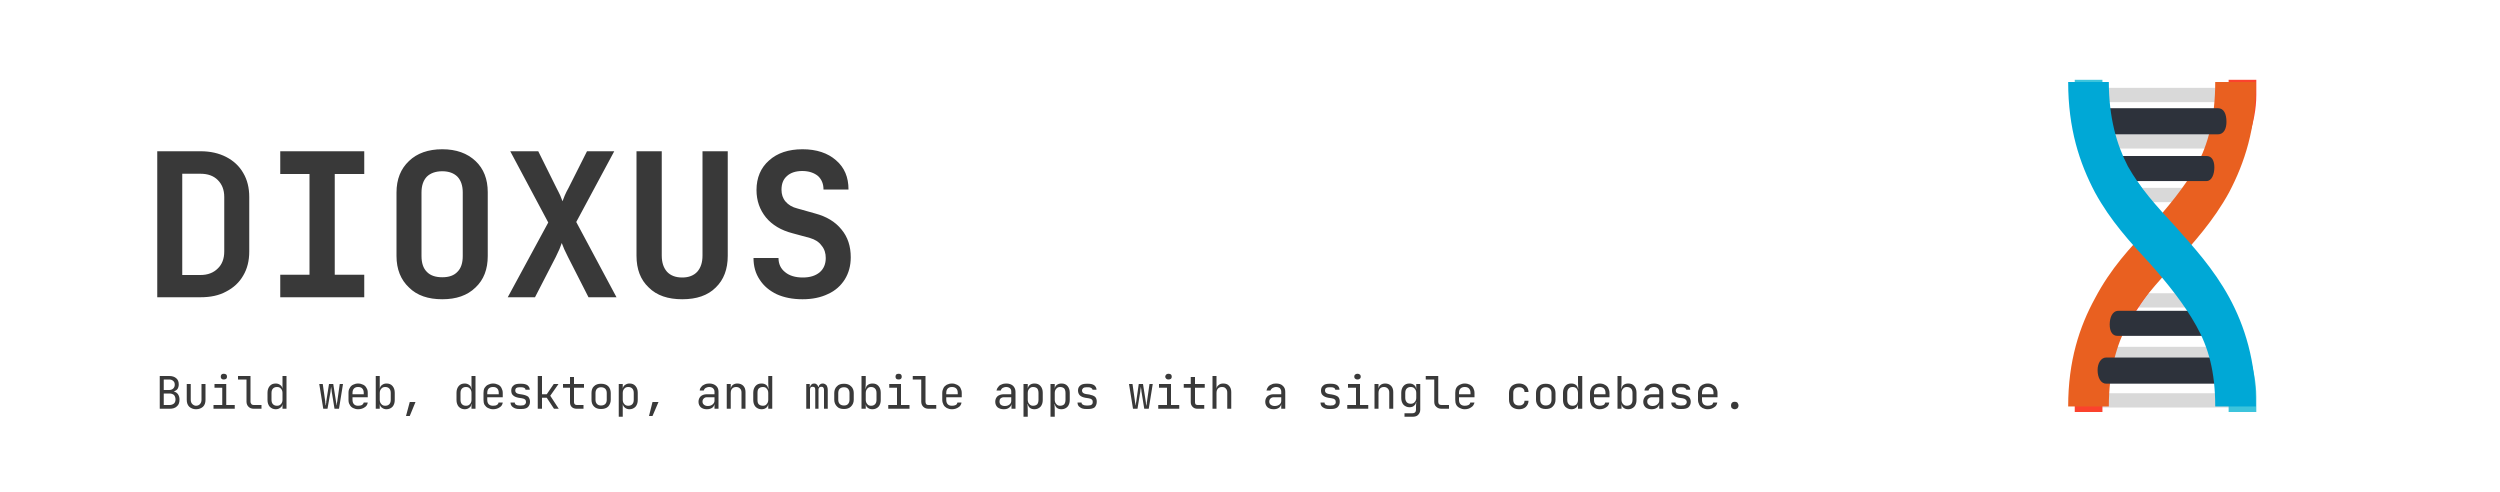<svg xmlns="http://www.w3.org/2000/svg" xmlns:xlink="http://www.w3.org/1999/xlink" viewBox="0 0 1000 197" height="197" width="1000"><style>
@keyframes a0_t { 0% { transform: translate(225px,339.9px) scale(0,1) translate(-89.5px,-24px); } 35% { transform: translate(225px,339.9px) scale(0,1) translate(-89.5px,-24px); animation-timing-function: cubic-bezier(.6,0,.4,1); } 45% { transform: translate(225px,339.9px) scale(1,1) translate(-89.5px,-24px); } 50% { transform: translate(225px,339.9px) scale(1,1) translate(-89.5px,-24px); animation-timing-function: cubic-bezier(.6,0,.4,1); } 60% { transform: translate(225px,339.9px) scale(0,1) translate(-89.5px,-24px); } 100% { transform: translate(225px,339.9px) scale(0,1) translate(-89.5px,-24px); } }
@keyframes a1_t { 0% { transform: translate(225px,348.9px) scale(0,1) translate(-41.5px,-11px); } 20% { transform: translate(225px,348.9px) scale(0,1) translate(-41.5px,-11px); animation-timing-function: cubic-bezier(.6,0,.4,1); } 30% { transform: translate(225px,348.9px) scale(1,1) translate(-41.5px,-11px); } 35% { transform: translate(225px,348.9px) scale(1,1) translate(-41.5px,-11px); } 45% { transform: translate(225px,348.9px) scale(0,1) translate(-41.5px,-11px); } 100% { transform: translate(225px,348.9px) scale(0,1) translate(-41.5px,-11px); } }
@keyframes a3_t { 0% { transform: translate(225px,198.9px) rotate(-90deg); } 10% { transform: translate(225px,198.9px) rotate(-90deg); } 20% { transform: translate(225px,198.9px) rotate(-90deg); animation-timing-function: cubic-bezier(.6,0,.4,1); } 30% { transform: translate(225px,198.9px) rotate(0deg); } 35% { transform: translate(225px,198.9px) rotate(0deg); } 45% { transform: translate(225px,198.9px) rotate(0deg); } 50% { transform: translate(225px,198.9px) rotate(0deg); animation-timing-function: cubic-bezier(.6,0,.4,1); } 60% { transform: translate(225px,198.9px) rotate(-90deg); } 65% { transform: translate(225px,198.9px) rotate(-90deg); } 75% { transform: translate(225px,198.9px) rotate(-90deg); } 100% { transform: translate(225px,198.9px) rotate(-90deg); } }
@keyframes a2_t { 0% { transform: translate(-200px,-167px); animation-timing-function: cubic-bezier(.6,0,.4,1); } 10% { transform: translate(-150px,-80px); } 20% { transform: translate(-150px,-80px); animation-timing-function: cubic-bezier(.6,0,.4,1); } 30% { transform: translate(-200px,-123px); } 35% { transform: translate(-200px,-123px); animation-timing-function: cubic-bezier(.6,0,.4,1); } 45% { transform: translate(-150px,-100px); } 50% { transform: translate(-150px,-100px); animation-timing-function: cubic-bezier(.6,0,.4,1); } 60% { transform: translate(-150px,-80px); } 65% { transform: translate(-150px,-80px); animation-timing-function: cubic-bezier(.6,0,.4,1); } 75% { transform: translate(-217px,-200px); } 100% { transform: translate(-217px,-200px); } }
@keyframes a2_o { 0% { opacity: 0; animation-timing-function: cubic-bezier(.6,0,.4,1); } 10% { opacity: 1; } 65% { opacity: 1; animation-timing-function: cubic-bezier(.6,0,.4,1); } 75% { opacity: 0; } 100% { opacity: 0; } }
@keyframes a2_sw { 0% { stroke-width: 30px; animation-timing-function: cubic-bezier(.6,0,.4,1); } 10% { stroke-width: 8px; } 65% { stroke-width: 8px; animation-timing-function: cubic-bezier(.6,0,.4,1); } 75% { stroke-width: 30px; } 100% { stroke-width: 30px; } }
@keyframes a2_w { 0% { width: 400px; animation-timing-function: cubic-bezier(.6,0,.4,1); } 10% { width: 300px; } 20% { width: 300px; animation-timing-function: cubic-bezier(.6,0,.4,1); } 30% { width: 400px; } 35% { width: 400px; animation-timing-function: cubic-bezier(.6,0,.4,1); } 45% { width: 300px; } 50% { width: 300px; } 60% { width: 300px; } 65% { width: 300px; animation-timing-function: cubic-bezier(.6,0,.4,1); } 75% { width: 434px; } 100% { width: 434px; } }
@keyframes a2_h { 0% { height: 334px; animation-timing-function: cubic-bezier(.6,0,.4,1); } 10% { height: 160px; } 20% { height: 160px; animation-timing-function: cubic-bezier(.6,0,.4,1); } 30% { height: 246px; } 35% { height: 246px; animation-timing-function: cubic-bezier(.6,0,.4,1); } 45% { height: 200px; } 50% { height: 200px; animation-timing-function: cubic-bezier(.6,0,.4,1); } 60% { height: 160px; } 65% { height: 160px; animation-timing-function: cubic-bezier(.6,0,.4,1); } 75% { height: 400px; } 100% { height: 400px; } }
@keyframes a4_t { 0% { transform: translate(143.5px,48.9px); } 10% { transform: translate(180.5px,98.9px); } 100% { transform: translate(180.5px,98.9px); } }
@keyframes a4_w { 0% { width: 168.5px; } 10% { width: 94.5px; } 100% { width: 94.5px; } }
@keyframes a4_h { 0% { height: 302px; } 10% { height: 202px; } 100% { height: 202px; } }
@keyframes a5_t { 0% { transform: translate(217px,324.9px); animation-timing-function: cubic-bezier(.6,0,.4,1); } 10% { transform: translate(190px,324.9px); } 20% { transform: translate(190px,324.9px); } 30% { transform: translate(190px,324.9px); } 100% { transform: translate(190px,324.9px); } }
@keyframes a5_o { 0% { opacity: 0; animation-timing-function: cubic-bezier(.6,0,.4,1); } 10% { opacity: 1; } 20% { opacity: 1; } 30% { opacity: 0; } 100% { opacity: 0; } }
@keyframes a5_w { 0% { width: 16px; animation-timing-function: cubic-bezier(.6,0,.4,1); } 10% { width: 70px; } 20% { width: 70px; } 30% { width: 70px; } 100% { width: 70px; } }
@keyframes a6_t { 0% { transform: translate(217px,324.9px); } 50% { transform: translate(217px,324.9px); animation-timing-function: cubic-bezier(.6,0,.4,1); } 60% { transform: translate(190px,324.9px); } 65% { transform: translate(190px,324.9px); } 75% { transform: translate(190px,324.9px); } 100% { transform: translate(190px,324.9px); } }
@keyframes a6_o { 0% { opacity: 0; } 50% { opacity: 0; animation-timing-function: cubic-bezier(.6,0,.4,1); } 60% { opacity: 1; } 65% { opacity: 1; animation-timing-function: cubic-bezier(.6,0,.4,1); } 75% { opacity: 0; } 100% { opacity: 0; } }
@keyframes a6_w { 0% { width: 16px; } 50% { width: 16px; animation-timing-function: cubic-bezier(.6,0,.4,1); } 60% { width: 70px; } 65% { width: 70px; } 75% { width: 70px; } 100% { width: 70px; } }
@keyframes a7_t { 0% { transform: translate(225px,198.9px) scale(1.5,1.5) translate(-42.3px,-93px); animation-timing-function: cubic-bezier(.6,0,.4,1); } 10% { transform: translate(225px,198.9px) scale(1,1) translate(-42.3px,-93px); } 20% { transform: translate(225px,198.9px) scale(1,1) translate(-42.3px,-93px); animation-timing-function: cubic-bezier(.6,0,.4,1); } 25% { transform: translate(225px,198.9px) scale(.8,.8) translate(-42.3px,-93px); animation-timing-function: cubic-bezier(.6,0,.4,1); } 30% { transform: translate(225px,198.9px) scale(1,1) translate(-42.3px,-93px); } 35% { transform: translate(225px,198.9px) scale(1,1) translate(-42.3px,-93px); animation-timing-function: cubic-bezier(.4,0,.6,1); } 45% { transform: translate(225px,198.9px) scale(.8,.8) translate(-42.3px,-93px); } 50% { transform: translate(225px,198.9px) scale(.8,.8) translate(-42.3px,-93px); animation-timing-function: cubic-bezier(.4,0,.6,1); } 55% { transform: translate(225px,198.9px) scale(.7,.7) translate(-42.3px,-93px); animation-timing-function: cubic-bezier(.4,0,.6,1); } 60% { transform: translate(225px,198.9px) scale(1,1) translate(-42.3px,-93px); } 65% { transform: translate(225px,198.9px) scale(1,1) translate(-42.3px,-93px); animation-timing-function: cubic-bezier(.4,0,.6,1); } 75% { transform: translate(225px,198.9px) scale(1.5,1.5) translate(-42.3px,-93px); } 100% { transform: translate(225px,198.9px) scale(1.5,1.5) translate(-42.3px,-93px); } }
</style><defs><symbol id="Symbol-2" preserveAspectRatio="none" width="111.5" height="186" viewBox="0 0 111.5 186" overflow="visible"><g transform="translate(8.5,4.5)"><rect x="4" width="85" height="8" fill="#d9d9d9"/><rect x="4" y="26" width="85" height="8" fill="#d9d9d9"/><rect x="25" y="56" width="43" height="8" fill="#d9d9d9"/><rect width="85" height="8" fill="#d9d9d9" transform="translate(46.5,175) rotate(180) scale(-1,1) translate(-42.5,-4)"/><rect width="85" height="8" fill="#d9d9d9" transform="translate(46.5,149) rotate(180) scale(-1,1) translate(-42.5,-4)"/><rect width="43" height="8" fill="#d9d9d9" transform="translate(46.5,119) rotate(180) scale(-1,1) translate(-21.5,-4)"/><path d="M0 4c0 53 94.5 115 94.5 169" stroke="#3cc4dc" stroke-width="17" stroke-linecap="square" fill="none"/><path d="M94.5 4c0 53-94.5 115-94.5 169" stroke="#fb422d" stroke-width="17" stroke-linecap="square" fill="none"/></g></symbol><symbol id="Symbol-5" preserveAspectRatio="none" width="84.5" height="186" viewBox="0 0 84.5 186" overflow="visible"><g transform="translate(42.3,93) scale(5.352,6.9) translate(-16,60)"><g transform="translate(-34.9,-125.8)"><g transform="translate(24,5)"><path d="M33 46.5c0 3.1-0.8 5.5-2.2 7.4c-1.4 1.9-3.3 3.6-5.4 5.4c-2.2 1.7-4.5 3.6-6.3 6.2c-1.8 2.5-3.1 5.5-3.1 9.5h4.7c0-3.1 .9-5.4 2.2-7.3c1.4-1.9 3.3-3.5 5.5-5.3c2.1-1.8 4.4-3.7 6.2-6.2c1.8-2.6 3.1-5.6 3.1-9.7Z" fill="#e96020"/><path d="M20.4 70.7c-0.6 0-1 .5-1 1.1c0 .7 .4 1.2 1 1.2h12.9c.7 0 1.2-0.5 1.2-1.2c0-0.6-0.5-1.1-1.2-1.1Z" fill="#2d323b"/><path d="M21.8 66.6c-0.7 0-1 .6-1 1.2c0 .6 .3 1 .9 1h10.3c.6 0 1.1-0.5 1.1-1.1c0-0.6-0.5-1.1-1.1-1.1Z" fill="#2d323b"/><path d="M21.8 53c-0.7 0-1.2 .5-1.1 1.1c0 .6 .4 1.1 1.1 1.1h10.2c.6 0 .9-0.6 .9-1.2c0-0.6-0.3-1-0.9-1Z" fill="#2d323b"/><path d="M20.4 48.8c-0.6 0-1.2 .5-1.2 1.1c0 .7 .6 1.2 1.2 1.2h12.9c.7 0 1-0.5 1-1.1c0-0.7-0.3-1.2-1-1.2Z" fill="#2d323b"/><path d="M16 46.5c0 4.1 1.3 7.1 3.1 9.7c1.8 2.5 4.1 4.4 6.3 6.2c2.1 1.8 4 3.6 5.4 5.5c1.4 1.9 2.2 4 2.2 7.1h4.7c0-4-1.3-7.1-3.1-9.6c-1.8-2.5-4.1-4.4-6.2-6.2c-2.2-1.8-4.1-3.4-5.5-5.3c-1.3-1.9-2.2-4.3-2.2-7.4Z" fill="#00a8d6"/></g></g></g></symbol></defs><path fill="#393939" d="M62.9 118.9v-58.4h17.3c4 0 7.4 .8 10.3 2.3c2.9 1.5 5.2 3.6 6.8 6.4c1.6 2.7 2.4 5.9 2.4 9.6v21.8c0 3.7-0.8 6.9-2.4 9.6c-1.6 2.8-3.9 4.9-6.8 6.4c-2.9 1.6-6.3 2.3-10.3 2.3Zm10-8.9h7.3c2.9 0 5.2-0.9 6.9-2.6c1.7-1.6 2.6-3.9 2.6-6.8v-21.8c0-2.9-0.9-5.1-2.6-6.8c-1.7-1.7-4-2.5-6.9-2.5h-7.3Zm39.2 8.9v-9h11.7v-40.3h-11.7v-9.1h33.6v9.1h-11.8v40.3h11.8v9Zm64.8 .8c-5.6 0-10.1-1.5-13.3-4.7c-3.3-3.1-5-7.3-5-12.6v-25.4c0-5.3 1.7-9.5 5-12.6c3.2-3.1 7.7-4.7 13.3-4.7c5.6 0 10 1.6 13.3 4.7c3.3 3.1 4.9 7.3 4.9 12.5v25.5c0 5.3-1.6 9.5-4.9 12.6c-3.3 3.2-7.7 4.7-13.3 4.7Zm0-8.8c2.7 0 4.7-0.7 6.1-2.2c1.4-1.4 2.1-3.5 2.1-6.3v-25.4c0-2.7-0.7-4.8-2.1-6.3c-1.4-1.4-3.4-2.2-6.1-2.2c-2.7 0-4.8 .8-6.2 2.2c-1.4 1.5-2.1 3.6-2.1 6.3v25.4c0 2.8 .7 4.9 2.1 6.3c1.4 1.5 3.5 2.2 6.2 2.2Zm26.2 8l16.2-29.9l-15.2-28.5h11.2l7.3 14.7c.6 1 1 2.1 1.5 3c.4 1 .7 1.8 .9 2.3c.2-0.5 .5-1.3 .9-2.3c.4-0.9 .9-2 1.5-3l7.4-14.7h10.9l-15.2 28.3l16.1 30.1h-11.2l-8.2-16.1c-0.5-1.1-1-2.1-1.5-3.1c-0.4-1.1-0.8-1.9-1-2.5c-0.2 .6-0.5 1.4-0.9 2.4c-0.5 1.1-1 2.1-1.5 3.2l-8.3 16.1Zm69.8 .8c-5.7 0-10.2-1.5-13.4-4.7c-3.3-3.1-4.9-7.3-4.9-12.7v-41.8h10.1v41.7c0 2.8 .7 4.9 2.1 6.5c1.4 1.5 3.4 2.3 6.1 2.3c2.6 0 4.6-0.8 6-2.3c1.4-1.6 2.1-3.7 2.1-6.5v-41.7h10.1v41.8c0 5.4-1.6 9.6-4.8 12.7c-3.2 3.2-7.7 4.7-13.4 4.7Zm48.1 0c-4 0-7.4-0.7-10.3-2c-2.9-1.4-5.2-3.3-6.8-5.8c-1.7-2.5-2.5-5.4-2.5-8.7h10c0 2.4 .9 4.3 2.7 5.7c1.7 1.4 4.1 2.1 7 2.1c2.9 0 5.1-0.7 6.8-2.1c1.6-1.4 2.4-3.3 2.4-5.7c0-1.9-0.5-3.6-1.7-5c-1.1-1.5-2.6-2.4-4.6-3l-7-1.9c-4.6-1.2-8.1-3.3-10.6-6.3c-2.5-3.1-3.8-6.7-3.8-11c0-4.9 1.7-8.9 5-11.8c3.3-3 7.8-4.5 13.4-4.5c5.6 0 10.1 1.5 13.4 4.4c3.4 2.9 5 6.8 5 11.7h-10c0-2.2-0.7-4-2.2-5.4c-1.6-1.3-3.7-2-6.3-2c-2.6 0-4.7 .7-6.1 2c-1.5 1.3-2.2 3.1-2.2 5.5c0 1.8 .5 3.4 1.6 4.7c1.1 1.3 2.7 2.3 4.8 2.8l7.1 2c4.5 1.2 8 3.3 10.5 6.4c2.5 3 3.7 6.7 3.7 11.1c0 3.4-0.8 6.3-2.4 8.9c-1.6 2.5-3.8 4.5-6.7 5.8c-2.9 1.4-6.3 2.1-10.2 2.1Z"/><g transform="translate(774,-14.5) scale(.431,.44) translate(-13.9,56.6)"><path fill="#0f1116" stroke="#0f1116" stroke-linejoin="round" d="M-50.7 4h278.2c10 0 9 0 9 0l41 40c0 0 1 0-9 0h-358c-9.9 0-9 0-9 0l38.8-40c0 0-0.9 0 9 0Z" stroke-width="10" transform="translate(225,339.9) scale(0,1) translate(-89.5,-24)" style="animation: 10s linear infinite both a0_t;"/><rect width="83" height="22" stroke="#fb422d" fill="#0f1116" rx="2" stroke-width="0" transform="translate(225,348.9) scale(0,1) translate(-41.5,-11)" style="animation: 10s linear infinite both a1_t;"/><g style="animation: 10s linear infinite both a3_t;"><rect width="400" height="334" stroke="#0f1116" fill="none" stroke-width="30" stroke-miterlimit="1" rx="10" opacity="0" transform="translate(225,198.9) rotate(-90) translate(-200,-167)" style="animation: 10s linear infinite both a2_t, 10s linear infinite both a2_o, 10s linear infinite both a2_sw, 10s linear infinite both a2_w, 10s linear infinite both a2_h;"/></g><use width="168.5" height="302" xlink:href="#Symbol-2" opacity="0" transform="translate(227.8,199.9) translate(-84.2,-151)" style="animation: 10s linear infinite both a4_t, 10s linear infinite both a4_w, 10s linear infinite both a4_h;"/><rect width="16" height="8" stroke="#fb422d" fill="#0f1116" stroke-width="0" rx="2" opacity="0" transform="translate(225,328.9) translate(-8,-4)" style="animation: 10s linear infinite both a5_t, 10s linear infinite both a5_o, 10s linear infinite both a5_w;"/><rect width="16" height="8" stroke="#fb422d" fill="#0f1116" stroke-width="0" rx="2" opacity="0" transform="translate(225,328.9) translate(-8,-4)" style="animation: 10s linear infinite both a6_t, 10s linear infinite both a6_o, 10s linear infinite both a6_w;"/><g transform="translate(225,198.9) scale(1.5,1.5) translate(-42.3,-93)" style="animation: 10s linear infinite both a7_t;"><g transform="translate(42.3,93) scale(5.352,6.9) translate(-16,60)"><g transform="translate(-34.9,-125.8)"><g transform="translate(24,5)"><path d="M33 46.5c0 3.1-0.8 5.5-2.2 7.4c-1.4 1.9-3.3 3.6-5.4 5.4c-2.2 1.7-4.5 3.6-6.3 6.2c-1.8 2.5-3.1 5.5-3.1 9.5h4.7c0-3.1 .9-5.4 2.2-7.3c1.4-1.9 3.3-3.5 5.5-5.3c2.1-1.8 4.4-3.7 6.2-6.2c1.8-2.6 3.1-5.6 3.1-9.7Z" fill="#e96020"/><path d="M20.4 70.7c-0.6 0-1 .5-1 1.1c0 .7 .4 1.2 1 1.2h12.9c.7 0 1.2-0.5 1.2-1.2c0-0.6-0.5-1.1-1.2-1.1Z" fill="#2d323b"/><path d="M21.8 66.6c-0.7 0-1 .6-1 1.2c0 .6 .3 1 .9 1h10.3c.6 0 1.1-0.5 1.1-1.1c0-0.6-0.5-1.1-1.1-1.1Z" fill="#2d323b"/><path d="M21.8 53c-0.7 0-1.2 .5-1.1 1.1c0 .6 .4 1.1 1.1 1.1h10.2c.6 0 .9-0.6 .9-1.2c0-0.6-0.3-1-0.9-1Z" fill="#2d323b"/><path d="M20.4 48.8c-0.6 0-1.2 .5-1.2 1.1c0 .7 .6 1.2 1.2 1.2h12.9c.7 0 1-0.5 1-1.1c0-0.7-0.3-1.2-1-1.2Z" fill="#2d323b"/><path d="M16 46.5c0 4.1 1.3 7.1 3.1 9.7c1.8 2.5 4.1 4.4 6.3 6.2c2.1 1.8 4 3.6 5.4 5.5c1.4 1.9 2.2 4 2.2 7.1h4.7c0-4-1.3-7.1-3.1-9.6c-1.8-2.5-4.1-4.4-6.2-6.2c-2.2-1.8-4.1-3.4-5.5-5.3c-1.3-1.9-2.2-4.3-2.2-7.4Z" fill="#00a8d6"/></g></g></g></g></g><path fill="#393939" d="M63.9 163.5v-13.1h3.8c1.2 0 2.1 .3 2.8 .9c.7 .6 1 1.4 1 2.5c0 .7-0.2 1.3-0.5 1.8c-0.4 .5-0.9 .8-1.5 .9c.7 .3 1.3 .6 1.7 1.2c.4 .6 .6 1.3 .6 2.1c0 1.2-0.3 2.1-1 2.7c-0.7 .7-1.7 1-2.9 1Zm1.6-7.5h2.2c.6 0 1.2-0.2 1.6-0.6c.4-0.4 .6-0.9 .6-1.5c0-0.7-0.2-1.2-0.6-1.5c-0.4-0.4-0.9-0.6-1.6-0.6h-2.2Zm0 6h2.3c.7 0 1.3-0.2 1.8-0.6c.4-0.4 .6-0.9 .6-1.6c0-0.7-0.2-1.3-0.6-1.8c-0.5-0.4-1.1-0.6-1.8-0.6h-2.3Zm12.9 1.7c-1.1 0-2-0.4-2.7-1c-0.7-0.7-1-1.6-1-2.8v-6.3h1.6v6.3c0 .7 .2 1.3 .6 1.7c.4 .4 .9 .7 1.5 .7c.7 0 1.3-0.3 1.6-0.7c.4-0.4 .6-1 .6-1.7v-6.3h1.6v6.3c0 1.2-0.3 2.1-1 2.8c-0.7 .6-1.6 1-2.8 1Zm7-0.2v-1.5h3.5v-6.9h-3.1v-1.5h4.7v8.4h3.4v1.5Zm4.1-11.7c-0.4 0-0.7-0.1-0.9-0.3c-0.2-0.2-0.3-0.5-0.3-0.8c0-0.4 .1-0.7 .3-0.9c.2-0.2 .5-0.3 .9-0.3c.4 0 .7 .1 1 .3c.2 .2 .3 .5 .3 .9c0 .3-0.1 .6-0.3 .8c-0.3 .2-0.6 .3-1 .3Zm12 11.7c-0.9 0-1.6-0.3-2.1-0.8c-0.5-0.5-0.8-1.2-0.8-2v-8.9h-3.4v-1.4h5v10.3c0 .4 .2 .7 .4 1c.2 .2 .5 .3 .9 .3h3.1v1.5Zm8.8 .2c-1 0-1.8-0.4-2.4-1c-0.6-0.7-0.9-1.6-0.9-2.7v-2.9c0-1.1 .3-2 .9-2.7c.6-0.7 1.4-1 2.4-1c.7 0 1.3 .2 1.8 .6c.5 .3 .8 .9 .9 1.5v-2.3v-2.8h1.6v13.1h-1.6v-1.9c-0.1 .7-0.4 1.2-0.9 1.5c-0.5 .4-1.1 .6-1.8 .6Zm.5-1.4c.7 0 1.2-0.2 1.6-0.7c.4-0.4 .6-1 .6-1.7v-2.7c0-0.7-0.2-1.3-0.6-1.7c-0.4-0.5-0.9-0.7-1.6-0.7c-0.7 0-1.2 .2-1.6 .6c-0.4 .4-0.6 1-0.6 1.8v2.7c0 .8 .2 1.4 .6 1.8c.4 .4 .9 .6 1.6 .6Zm18.5 1.2l-1.6-9.9h1.4l1 7c0 .3 0 .6 .1 .9c0 .3 0 .5 .1 .7c.1-0.2 .1-0.4 .1-0.7c.1-0.3 .1-0.6 .1-0.9l1.1-7h1.7l1.1 7c0 .3 .1 .6 .1 .9c0 .3 .1 .5 .1 .7c.1-0.2 .1-0.4 .1-0.7c.1-0.3 .1-0.6 .2-0.9l1-7h1.3l-1.6 9.9h-1.8l-1.1-6.8c0-0.4-0.1-0.7-0.1-1c-0.1-0.4-0.1-0.6-0.1-0.8h-0.1c0 .2 0 .4-0.1 .8c0 .3-0.1 .6-0.1 1l-1.2 6.8Zm13.9 .2c-0.7 0-1.4-0.2-2-0.5c-0.6-0.3-1-0.7-1.3-1.3c-0.4-0.6-0.5-1.2-0.5-2v-2.7c0-0.8 .1-1.4 .5-2c.3-0.6 .7-1 1.3-1.3c.6-0.3 1.3-0.5 2-0.5c.8 0 1.5 .2 2.1 .5c.6 .3 1 .7 1.3 1.3c.4 .6 .5 1.2 .5 2v1.7h-6.1v1c0 .8 .2 1.4 .6 1.8c.4 .4 .9 .6 1.6 .6c.7 0 1.2-0.1 1.6-0.3c.3-0.2 .6-0.6 .7-1h1.6c-0.1 .8-0.5 1.5-1.2 1.9c-0.7 .5-1.6 .8-2.7 .8Zm-2.2-6h4.5v-0.5c0-0.8-0.2-1.4-0.6-1.8c-0.3-0.4-0.9-0.6-1.7-0.6c-0.7 0-1.2 .2-1.6 .6c-0.4 .4-0.6 1-0.6 1.8Zm13.6 6c-0.7 0-1.3-0.2-1.8-0.6c-0.5-0.3-0.8-0.8-0.9-1.5v1.9h-1.6v-13.1h1.6v2.8v2.3c.1-0.6 .4-1.2 .9-1.5c.5-0.4 1.1-0.6 1.8-0.6c1 0 1.8 .3 2.4 1c.6 .7 .9 1.6 .9 2.7v2.9c0 1.1-0.3 2-0.9 2.7c-0.6 .6-1.4 1-2.4 1Zm-0.5-1.4c.7 0 1.2-0.2 1.6-0.6c.4-0.4 .6-1 .6-1.8v-2.7c0-0.8-0.2-1.4-0.6-1.8c-0.4-0.4-0.9-0.6-1.6-0.6c-0.7 0-1.2 .2-1.6 .7c-0.4 .4-0.6 1-0.6 1.7v2.7c0 .7 .2 1.3 .6 1.7c.4 .5 .9 .7 1.6 .7Zm8.3 4.1l1.5-5.6h2.3l-2.3 5.6Zm23.5-2.7c-1 0-1.8-0.4-2.4-1c-0.6-0.7-0.9-1.6-0.9-2.7v-2.9c0-1.1 .3-2 .9-2.7c.6-0.7 1.4-1 2.4-1c.7 0 1.3 .2 1.8 .6c.5 .3 .8 .9 .8 1.5h.1v-2.3v-2.8h1.6v13.1h-1.6v-1.9h-0.1c0 .7-0.3 1.2-0.8 1.5c-0.5 .4-1.1 .6-1.8 .6Zm.5-1.4c.7 0 1.2-0.2 1.6-0.7c.4-0.4 .6-1 .6-1.7v-2.7c0-0.7-0.2-1.3-0.6-1.7c-0.4-0.5-0.9-0.7-1.6-0.7c-0.7 0-1.2 .2-1.6 .6c-0.4 .4-0.6 1-0.6 1.8v2.7c0 .8 .2 1.4 .6 1.8c.4 .4 .9 .6 1.6 .6Zm10.8 1.4c-0.7 0-1.4-0.2-2-0.5c-0.6-0.3-1-0.7-1.4-1.3c-0.3-0.6-0.4-1.2-0.4-2v-2.7c0-0.8 .1-1.4 .4-2c.4-0.6 .8-1 1.4-1.3c.6-0.3 1.3-0.5 2-0.5c.8 0 1.5 .2 2.1 .5c.6 .3 1 .7 1.3 1.3c.3 .6 .5 1.2 .5 2v1.7h-6.2v1c0 .8 .2 1.4 .6 1.8c.4 .4 1 .6 1.7 .6c.7 0 1.2-0.1 1.5-0.3c.4-0.2 .7-0.6 .7-1h1.7c-0.1 .8-0.5 1.5-1.2 1.9c-0.7 .5-1.6 .8-2.7 .8Zm-2.3-6h4.6v-0.5c0-0.8-0.2-1.4-0.6-1.8c-0.4-0.4-0.9-0.6-1.7-0.6c-0.7 0-1.3 .2-1.7 .6c-0.4 .4-0.6 1-0.6 1.8Zm12.8 5.9c-1 0-1.8-0.2-2.5-0.7c-0.6-0.4-1-1.1-1-1.9h1.7c0 .4 .2 .7 .5 .9c.4 .2 .8 .3 1.4 .3h.7c.7 0 1.1-0.1 1.4-0.4c.3-0.2 .5-0.6 .5-1c0-0.4-0.1-0.8-0.4-1c-0.3-0.3-0.8-0.4-1.3-0.5l-1.3-0.2c-1-0.2-1.7-0.5-2.2-1c-0.5-0.4-0.7-1.1-0.7-1.9c0-0.9 .3-1.5 .9-2c.5-0.5 1.4-0.7 2.5-0.7h.7c1 0 1.8 .2 2.4 .6c.6 .5 .9 1.1 .9 1.8h-1.7c0-0.3-0.1-0.5-0.4-0.7c-0.3-0.2-0.8-0.3-1.3-0.3h-0.7c-0.5 0-1 .1-1.3 .3c-0.3 .3-0.4 .6-0.4 1c0 .8 .5 1.2 1.5 1.4l1.3 .2c1.1 .2 1.9 .5 2.4 .9c.4 .5 .7 1.1 .7 2c0 .9-0.3 1.6-0.9 2.2c-0.6 .5-1.4 .7-2.6 .7Zm7.4-0.1v-13.1h1.7v7.3h1.9l2.8-4.1h1.9l-3.3 4.7l3.4 5.2h-1.9l-2.9-4.4h-1.9v4.4Zm15.6 0c-0.8 0-1.5-0.2-2-0.7c-0.5-0.5-0.7-1.1-0.7-1.9v-5.8h-2.8v-1.5h2.8v-2.8h1.6v2.8h4v1.5h-4v5.8c0 .3 .1 .6 .3 .8c.2 .2 .5 .3 .8 .3h2.7v1.5Zm9.7 .1c-1.2 0-2.1-0.3-2.8-1c-0.7-0.7-1-1.6-1-2.7v-2.7c0-1.1 .3-2.1 1-2.7c.7-0.7 1.6-1 2.8-1c1.2 0 2.2 .3 2.9 1c.6 .6 1 1.6 1 2.7v2.7c0 1.1-0.4 2-1 2.7c-0.7 .7-1.7 1-2.9 1Zm0-1.4c.7 0 1.3-0.2 1.7-0.6c.4-0.4 .6-1 .6-1.7v-2.7c0-0.7-0.2-1.3-0.6-1.7c-0.4-0.4-1-0.6-1.7-0.6c-0.7 0-1.2 .2-1.6 .6c-0.4 .4-0.6 1-0.6 1.7v2.7c0 .7 .2 1.3 .6 1.7c.4 .4 .9 .6 1.6 .6Zm7.1 4.5v-13.1h1.6v1.9c.1-0.7 .4-1.2 .9-1.5c.5-0.4 1.1-0.6 1.8-0.6c1 0 1.8 .3 2.4 1c.6 .7 .9 1.6 .9 2.7v2.9c0 1.1-0.3 2-0.9 2.7c-0.6 .6-1.4 1-2.4 1c-0.7 0-1.3-0.2-1.8-0.6c-0.5-0.4-0.8-0.9-0.9-1.5v2.3v2.8Zm3.8-4.4c.7 0 1.2-0.2 1.6-0.6c.4-0.4 .6-1 .6-1.8v-2.7c0-0.8-0.2-1.4-0.6-1.8c-0.4-0.4-0.9-0.6-1.6-0.6c-0.7 0-1.2 .2-1.6 .7c-0.4 .4-0.6 1-0.6 1.7v2.7c0 .7 .2 1.3 .6 1.7c.4 .5 .9 .7 1.6 .7Zm8.3 4.1l1.4-5.6h2.4l-2.4 5.6Zm23.1-2.7c-1 0-1.8-0.3-2.4-0.8c-0.6-0.6-0.9-1.3-0.9-2.2c0-0.9 .3-1.6 .9-2.2c.6-0.5 1.4-0.8 2.4-0.8h3.1v-1c0-0.6-0.2-1-0.6-1.4c-0.3-0.3-0.9-0.5-1.5-0.5c-0.6 0-1.1 .2-1.5 .4c-0.4 .3-0.6 .6-0.7 1h-1.6c0-0.5 .2-1 .6-1.4c.3-0.5 .8-0.8 1.3-1c.6-0.3 1.2-0.4 1.9-0.4c1.1 0 2 .3 2.7 .9c.7 .6 1 1.4 1 2.4v6.8h-1.6v-1.9c-0.1 .6-0.4 1.1-0.9 1.5c-0.6 .4-1.3 .6-2.2 .6Zm.4-1.3c.8 0 1.4-0.2 1.9-0.6c.5-0.4 .8-0.9 .8-1.5v-1.4h-3.1c-0.5 0-0.9 .2-1.2 .5c-0.3 .3-0.5 .7-0.5 1.2c0 .6 .2 1 .6 1.3c.3 .3 .9 .5 1.5 .5Zm7.6 1.1v-9.9h1.6v1.9c.1-0.7 .4-1.2 .8-1.5c.5-0.4 1.1-0.6 1.8-0.6c1 0 1.8 .3 2.4 .9c.6 .6 .9 1.5 .9 2.5v6.7h-1.6v-6.5c0-0.7-0.2-1.2-0.6-1.6c-0.4-0.4-0.9-0.6-1.5-0.6c-0.7 0-1.2 .2-1.6 .6c-0.4 .4-0.6 1-0.6 1.8v6.3Zm13.9 .2c-1 0-1.8-0.4-2.4-1c-0.6-0.7-0.9-1.6-0.9-2.7v-2.9c0-1.1 .3-2 .9-2.7c.6-0.7 1.4-1 2.4-1c.8 0 1.4 .2 1.9 .6c.4 .3 .7 .9 .8 1.5h.1l-0.1-2.3v-2.8h1.6v13.1h-1.6v-1.9c-0.1 .7-0.4 1.2-0.8 1.5c-0.5 .4-1.1 .6-1.9 .6Zm.6-1.4c.6 0 1.2-0.2 1.5-0.7c.4-0.4 .6-1 .6-1.7v-2.7c0-0.7-0.2-1.3-0.6-1.7c-0.3-0.5-0.9-0.7-1.5-0.7c-0.7 0-1.3 .2-1.7 .6c-0.4 .4-0.5 1-0.5 1.8v2.7c0 .8 .1 1.4 .5 1.8c.4 .4 1 .6 1.7 .6Zm17.3 1.2v-9.9h1.4v1.2h.1c.1-0.4 .3-0.8 .6-1c.3-0.3 .6-0.4 1.1-0.4c.4 0 .7 .1 1 .4c.3 .2 .5 .6 .6 1h.1c.1-0.4 .3-0.8 .6-1c.3-0.3 .7-0.4 1.1-0.4c.6 0 1.1 .3 1.5 .7c.3 .5 .5 1.1 .5 1.9v7.5h-1.5v-7.5c0-0.5-0.1-0.8-0.3-1c-0.1-0.2-0.4-0.3-0.8-0.3c-0.3 0-0.6 .1-0.8 .3c-0.2 .2-0.3 .5-0.3 .9v7.6h-1.3v-7.5c0-0.5-0.1-0.8-0.2-1c-0.2-0.2-0.5-0.3-0.9-0.3c-0.3 0-0.6 .1-0.8 .3c-0.1 .2-0.2 .5-0.2 .9v7.6Zm15.1 .1c-1.2 0-2.2-0.3-2.8-1c-0.7-0.7-1.1-1.6-1.1-2.7v-2.7c0-1.1 .4-2.1 1.1-2.7c.6-0.7 1.6-1 2.8-1c1.2 0 2.1 .3 2.8 1c.7 .6 1.1 1.6 1.1 2.7v2.7c0 1.1-0.4 2-1.1 2.7c-0.7 .7-1.6 1-2.8 1Zm0-1.4c.7 0 1.3-0.2 1.6-0.6c.4-0.4 .6-1 .6-1.7v-2.7c0-0.7-0.2-1.3-0.6-1.7c-0.3-0.4-0.9-0.6-1.6-0.6c-0.7 0-1.3 .2-1.7 .6c-0.4 .4-0.6 1-0.6 1.7v2.7c0 .7 .2 1.3 .6 1.7c.4 .4 1 .6 1.7 .6Zm11.4 1.5c-0.8 0-1.4-0.2-1.9-0.6c-0.5-0.3-0.7-0.8-0.8-1.5v1.9h-1.7v-13.1h1.7v2.8l-0.1 2.3h.1c.1-0.6 .3-1.2 .8-1.5c.5-0.4 1.1-0.6 1.9-0.6c1 0 1.8 .3 2.4 1c.6 .7 .9 1.6 .9 2.7v2.9c0 1.1-0.3 2-0.9 2.7c-0.6 .6-1.4 1-2.4 1Zm-0.6-1.4c.7 0 1.2-0.2 1.6-0.6c.4-0.4 .6-1 .6-1.8v-2.7c0-0.8-0.2-1.4-0.6-1.8c-0.4-0.4-0.9-0.6-1.6-0.6c-0.6 0-1.2 .2-1.5 .7c-0.4 .4-0.6 1-0.6 1.7v2.7c0 .7 .2 1.3 .6 1.7c.3 .5 .9 .7 1.5 .7Zm6.9 1.2v-1.5h3.5v-6.9h-3.1v-1.5h4.7v8.4h3.4v1.5Zm4.2-11.7c-0.4 0-0.8-0.1-1-0.3c-0.2-0.2-0.3-0.5-0.3-0.8c0-0.4 .1-0.7 .3-0.9c.2-0.2 .6-0.3 1-0.3c.4 0 .7 .1 .9 .3c.2 .2 .3 .5 .3 .9c0 .3-0.1 .6-0.3 .8c-0.2 .2-0.5 .3-0.9 .3Zm11.9 11.7c-0.9 0-1.6-0.3-2.1-0.8c-0.5-0.5-0.8-1.2-0.8-2v-8.9h-3.4v-1.4h5.1v10.3c0 .4 .1 .7 .3 1c.2 .2 .5 .3 .9 .3h3.1v1.5Zm9.4 .2c-0.8 0-1.5-0.2-2.1-0.5c-0.5-0.3-1-0.7-1.3-1.3c-0.3-0.6-0.5-1.2-0.5-2v-2.7c0-0.8 .2-1.4 .5-2c.3-0.6 .8-1 1.3-1.3c.6-0.3 1.3-0.5 2.1-0.5c.8 0 1.4 .2 2 .5c.6 .3 1.1 .7 1.4 1.3c.3 .6 .5 1.2 .5 2v1.7h-6.2v1c0 .8 .2 1.4 .6 1.8c.4 .4 .9 .6 1.7 .6c.6 0 1.1-0.1 1.5-0.3c.4-0.2 .6-0.6 .7-1h1.6c-0.1 .8-0.5 1.5-1.2 1.9c-0.7 .5-1.6 .8-2.6 .8Zm-2.3-6h4.6v-0.5c0-0.8-0.2-1.4-0.6-1.8c-0.4-0.4-1-0.6-1.7-0.6c-0.8 0-1.3 .2-1.7 .6c-0.4 .4-0.6 1-0.6 1.8Zm23 6c-1 0-1.9-0.3-2.5-0.8c-0.6-0.6-0.9-1.3-0.9-2.2c0-0.9 .3-1.6 .9-2.2c.6-0.5 1.5-0.8 2.5-0.8h3v-1c0-0.6-0.1-1-0.5-1.4c-0.4-0.3-0.9-0.5-1.5-0.5c-0.6 0-1.1 .2-1.5 .4c-0.4 .3-0.6 .6-0.7 1h-1.7c.1-0.5 .3-1 .7-1.4c.3-0.5 .7-0.8 1.3-1c.6-0.3 1.2-0.4 1.9-0.4c1.1 0 2 .3 2.7 .9c.6 .6 1 1.4 1 2.4v6.8h-1.6v-1.9c-0.1 .6-0.4 1.1-1 1.5c-0.5 .4-1.2 .6-2.1 .6Zm.4-1.3c.8 0 1.4-0.2 1.9-0.6c.5-0.4 .7-0.9 .7-1.5v-1.4h-3c-0.5 0-1 .2-1.3 .5c-0.3 .3-0.4 .7-0.4 1.2c0 .6 .2 1 .5 1.3c.4 .3 .9 .5 1.6 .5Zm7.5 4.3v-13.1h1.7v1.9c.1-0.7 .4-1.2 .8-1.5c.5-0.4 1.1-0.6 1.9-0.6c1 0 1.8 .3 2.4 1c.6 .7 .9 1.6 .9 2.7v2.9c0 1.1-0.3 2-0.9 2.7c-0.6 .6-1.4 1-2.4 1c-0.8 0-1.4-0.2-1.9-0.6c-0.4-0.4-0.7-0.9-0.8-1.5h-0.1l.1 2.3v2.8Zm3.8-4.4c.7 0 1.3-0.2 1.7-0.6c.3-0.4 .5-1 .5-1.8v-2.7c0-0.8-0.2-1.4-0.5-1.8c-0.4-0.4-1-0.6-1.7-0.6c-0.6 0-1.1 .2-1.5 .7c-0.4 .4-0.6 1-0.6 1.7v2.7c0 .7 .2 1.3 .6 1.7c.4 .5 .9 .7 1.5 .7Zm7 4.4v-13.1h1.7v1.9c.1-0.7 .3-1.2 .8-1.5c.5-0.4 1.1-0.6 1.9-0.6c1 0 1.8 .3 2.4 1c.6 .7 .9 1.6 .9 2.7v2.9c0 1.1-0.3 2-0.9 2.7c-0.6 .6-1.4 1-2.4 1c-0.8 0-1.4-0.2-1.9-0.6c-0.4-0.4-0.7-0.9-0.8-1.5h-0.1l.1 2.3v2.8Zm3.8-4.4c.7 0 1.3-0.2 1.7-0.6c.3-0.4 .5-1 .5-1.8v-2.7c0-0.8-0.2-1.4-0.5-1.8c-0.4-0.4-1-0.6-1.7-0.6c-0.6 0-1.1 .2-1.5 .7c-0.4 .4-0.6 1-0.6 1.7v2.7c0 .7 .2 1.3 .6 1.7c.4 .5 .9 .7 1.5 .7Zm10.5 1.3c-1.1 0-1.9-0.2-2.5-0.7c-0.7-0.4-1-1.1-1-1.9h1.6c0 .4 .2 .7 .6 .9c.3 .2 .8 .3 1.3 .3h.8c.6 0 1.1-0.1 1.4-0.4c.3-0.2 .4-0.6 .4-1c0-0.4-0.1-0.8-0.4-1c-0.3-0.3-0.7-0.4-1.3-0.5l-1.3-0.2c-1-0.2-1.7-0.5-2.2-1c-0.4-0.4-0.7-1.1-0.7-1.9c0-0.9 .3-1.5 .9-2c.6-0.5 1.4-0.7 2.5-0.7h.7c1 0 1.8 .2 2.4 .6c.6 .5 .9 1.1 .9 1.8h-1.6c0-0.3-0.2-0.5-0.5-0.7c-0.3-0.2-0.7-0.3-1.2-0.3h-0.7c-0.6 0-1 .1-1.3 .3c-0.3 .3-0.5 .6-0.5 1c0 .8 .5 1.2 1.5 1.4l1.4 .2c1 .2 1.8 .5 2.3 .9c.5 .5 .7 1.1 .7 2c0 .9-0.3 1.6-0.8 2.2c-0.6 .5-1.5 .7-2.7 .7Zm18.7-0.1l-1.6-9.9h1.4l1 7c0 .3 .1 .6 .1 .9c0 .3 .1 .5 .1 .7c.1-0.2 .1-0.4 .1-0.7c.1-0.3 .1-0.6 .2-0.9l1-7h1.7l1.1 7c0 .3 .1 .6 .1 .9c0 .3 .1 .5 .1 .7h.1c0-0.2 0-0.4 .1-0.7c0-0.3 0-0.6 .1-0.9l1-7h1.3l-1.6 9.9h-1.8l-1.1-6.8c0-0.4-0.1-0.7-0.1-1c-0.1-0.4-0.1-0.6-0.1-0.8h-0.1c0 .2 0 .4-0.1 .8c0 .3-0.1 .6-0.1 1l-1.1 6.8Zm10.1 0v-1.5h3.5v-6.9h-3.2v-1.5h4.8v8.4h3.3v1.5Zm4.1-11.7c-0.4 0-0.7-0.1-0.9-0.3c-0.2-0.2-0.4-0.5-0.4-0.8c0-0.4 .2-0.7 .4-0.9c.2-0.2 .5-0.3 .9-0.3c.4 0 .7 .1 1 .3c.2 .2 .3 .5 .3 .9c0 .3-0.1 .6-0.3 .8c-0.3 .2-0.6 .3-1 .3Zm11.6 11.7c-0.8 0-1.4-0.2-1.9-0.7c-0.5-0.5-0.8-1.1-0.8-1.9v-5.8h-2.8v-1.5h2.8v-2.8h1.7v2.8h3.9v1.5h-3.9v5.8c0 .3 .1 .6 .2 .8c.2 .2 .5 .3 .8 .3h2.7v1.5Zm6 0v-13.1h1.6v5.1c.1-0.7 .4-1.2 .9-1.5c.4-0.4 1-0.6 1.8-0.6c1 0 1.8 .3 2.3 .9c.6 .6 .9 1.5 .9 2.5v6.7h-1.6v-6.5c0-0.7-0.2-1.2-0.6-1.6c-0.3-0.4-0.8-0.6-1.5-0.6c-0.7 0-1.2 .2-1.6 .6c-0.4 .4-0.6 1-0.6 1.8v6.3Zm24.5 .2c-1.1 0-1.9-0.3-2.5-0.8c-0.6-0.6-0.9-1.3-0.9-2.2c0-0.9 .3-1.6 .9-2.2c.6-0.5 1.4-0.8 2.4-0.8h3.1v-1c0-0.6-0.2-1-0.5-1.4c-0.4-0.3-0.9-0.5-1.6-0.5c-0.5 0-1 .2-1.4 .4c-0.4 .3-0.7 .6-0.8 1h-1.6c.1-0.5 .3-1 .6-1.4c.4-0.5 .8-0.8 1.4-1c.5-0.3 1.1-0.4 1.8-0.4c1.2 0 2.1 .3 2.7 .9c.7 .6 1 1.4 1 2.4v6.8h-1.6v-1.9c-0.1 .6-0.4 1.1-0.9 1.5c-0.6 .4-1.3 .6-2.1 .6Zm.4-1.3c.7 0 1.4-0.2 1.9-0.6c.5-0.4 .7-0.9 .7-1.5v-1.4h-3c-0.6 0-1 .2-1.3 .5c-0.3 .3-0.5 .7-0.5 1.2c0 .6 .2 1 .6 1.3c.4 .3 .9 .5 1.6 .5Zm21.7 1.2c-1 0-1.8-0.2-2.5-0.7c-0.6-0.4-0.9-1.1-0.9-1.9h1.6c0 .4 .2 .7 .5 .9c.4 .2 .8 .3 1.4 .3h.7c.7 0 1.1-0.1 1.4-0.4c.4-0.2 .5-0.6 .5-1c0-0.4-0.1-0.8-0.4-1c-0.3-0.3-0.7-0.4-1.3-0.5l-1.3-0.2c-1-0.2-1.7-0.5-2.2-1c-0.5-0.4-0.7-1.1-0.7-1.9c0-0.9 .3-1.5 .9-2c.5-0.5 1.4-0.7 2.5-0.7h.7c1 0 1.8 .2 2.4 .6c.6 .5 .9 1.1 .9 1.8h-1.7c0-0.3-0.1-0.5-0.4-0.7c-0.3-0.2-0.7-0.3-1.3-0.3h-0.7c-0.5 0-1 .1-1.3 .3c-0.3 .3-0.4 .6-0.4 1c0 .8 .5 1.2 1.5 1.4l1.3 .2c1.1 .2 1.9 .5 2.4 .9c.5 .5 .7 1.1 .7 2c0 .9-0.3 1.6-0.9 2.2c-0.6 .5-1.4 .7-2.6 .7Zm7.3-0.1v-1.5h3.5v-6.9h-3.2v-1.5h4.8v8.4h3.3v1.5Zm4.1-11.7c-0.4 0-0.7-0.1-0.9-0.3c-0.3-0.2-0.4-0.5-0.4-0.8c0-0.4 .1-0.7 .4-0.9c.2-0.2 .5-0.3 .9-0.3c.4 0 .7 .1 .9 .3c.3 .2 .4 .5 .4 .9c0 .3-0.1 .6-0.4 .8c-0.2 .2-0.5 .3-0.9 .3Zm6.8 11.7v-9.9h1.6v1.9c.1-0.7 .4-1.2 .8-1.5c.5-0.4 1.1-0.6 1.9-0.6c.9 0 1.7 .3 2.3 .9c.6 .6 .9 1.5 .9 2.5v6.7h-1.6v-6.5c0-0.7-0.2-1.2-0.6-1.6c-0.4-0.4-0.9-0.6-1.5-0.6c-0.7 0-1.2 .2-1.6 .6c-0.4 .4-0.6 1-0.6 1.8v6.3Zm12 3.2v-1.4h3.2c.9 0 1.4-0.5 1.4-1.4v-1.3l.1-1.8h-0.1c0 .6-0.3 1.1-0.8 1.5c-0.4 .4-1.1 .6-1.8 .6c-1 0-1.8-0.4-2.4-1c-0.6-0.7-0.9-1.6-0.9-2.7v-2.1c0-1.1 .3-2 .9-2.7c.6-0.7 1.4-1 2.4-1c.7 0 1.4 .2 1.8 .6c.5 .3 .8 .9 .8 1.5h.1v-1.9h1.6v10.3c0 .8-0.3 1.5-0.9 2.1c-0.5 .5-1.3 .7-2.2 .7Zm2.5-5.2c.7 0 1.2-0.2 1.6-0.7c.4-0.4 .6-1 .6-1.7v-1.9c0-0.7-0.2-1.3-0.6-1.7c-0.4-0.5-0.9-0.7-1.6-0.7c-0.7 0-1.2 .2-1.6 .6c-0.4 .4-0.6 1-0.6 1.8v1.9c0 .8 .2 1.3 .6 1.8c.4 .4 .9 .6 1.6 .6Zm12.3 2c-0.9 0-1.6-0.3-2.1-0.8c-0.6-0.5-0.8-1.2-0.8-2v-8.9h-3.4v-1.4h5v10.3c0 .4 .1 .7 .3 1c.3 .2 .6 .3 1 .3h3v1.5Zm9.3 .2c-0.8 0-1.4-0.2-2-0.5c-0.6-0.3-1.1-0.7-1.4-1.3c-0.3-0.6-0.4-1.2-0.4-2v-2.7c0-0.8 .1-1.4 .4-2c.3-0.6 .8-1 1.4-1.3c.6-0.3 1.2-0.5 2-0.5c.8 0 1.5 .2 2.1 .5c.5 .3 1 .7 1.3 1.3c.3 .6 .5 1.2 .5 2v1.7h-6.2v1c0 .8 .2 1.4 .6 1.8c.4 .4 1 .6 1.7 .6c.6 0 1.1-0.1 1.5-0.3c.4-0.2 .7-0.6 .7-1h1.7c-0.2 .8-0.6 1.5-1.3 1.9c-0.7 .5-1.5 .8-2.6 .8Zm-2.3-6h4.6v-0.5c0-0.8-0.2-1.4-0.6-1.8c-0.4-0.4-0.9-0.6-1.7-0.6c-0.7 0-1.3 .2-1.7 .6c-0.4 .4-0.6 1-0.6 1.8Zm24 6c-1.2 0-2.2-0.4-2.9-1c-0.7-0.7-1.1-1.6-1.1-2.8v-2.7c0-1.2 .4-2.1 1.1-2.8c.7-0.6 1.7-1 2.9-1c1.1 0 2 .3 2.7 .9c.7 .6 1.1 1.5 1.1 2.5h-1.6c0-0.6-0.2-1.1-0.6-1.4c-0.4-0.4-0.9-0.5-1.6-0.5c-0.7 0-1.3 .2-1.7 .6c-0.4 .4-0.6 .9-0.6 1.7v2.7c0 .7 .2 1.3 .6 1.7c.4 .4 1 .6 1.7 .6c.7 0 1.2-0.1 1.6-0.5c.4-0.3 .6-0.8 .6-1.4h1.6c0 1-0.4 1.8-1.1 2.5c-0.7 .6-1.6 .9-2.7 .9Zm10.7-0.1c-1.2 0-2.1-0.3-2.8-1c-0.7-0.7-1.1-1.6-1.1-2.7v-2.7c0-1.1 .4-2.1 1.1-2.7c.7-0.7 1.6-1 2.8-1c1.2 0 2.2 .3 2.8 1c.7 .6 1.1 1.6 1.1 2.7v2.7c0 1.1-0.4 2-1.1 2.7c-0.6 .7-1.6 1-2.8 1Zm0-1.4c.7 0 1.3-0.2 1.7-0.6c.4-0.4 .6-1 .6-1.7v-2.7c0-0.7-0.2-1.3-0.6-1.7c-0.4-0.4-1-0.6-1.7-0.6c-0.7 0-1.2 .2-1.6 .6c-0.4 .4-0.6 1-0.6 1.7v2.7c0 .7 .2 1.3 .6 1.7c.4 .4 .9 .6 1.6 .6Zm10.2 1.5c-1 0-1.7-0.4-2.4-1c-0.6-0.7-0.9-1.6-0.9-2.7v-2.9c0-1.1 .3-2 .9-2.7c.6-0.7 1.4-1 2.4-1c.8 0 1.4 .2 1.9 .6c.4 .3 .7 .9 .8 1.5h.1l-0.1-2.3v-2.8h1.7v13.1h-1.7v-1.9c-0.1 .7-0.4 1.2-0.8 1.5c-0.5 .4-1.1 .6-1.9 .6Zm.6-1.4c.6 0 1.2-0.2 1.6-0.7c.3-0.4 .5-1 .5-1.7v-2.7c0-0.7-0.2-1.3-0.5-1.7c-0.4-0.5-1-0.7-1.6-0.7c-0.7 0-1.3 .2-1.6 .6c-0.4 .4-0.6 1-0.6 1.8v2.7c0 .8 .2 1.4 .6 1.8c.3 .4 .9 .6 1.6 .6Zm10.8 1.4c-0.8 0-1.5-0.2-2-0.5c-0.6-0.3-1.1-0.7-1.4-1.3c-0.3-0.6-0.5-1.2-0.5-2v-2.7c0-0.8 .2-1.4 .5-2c.3-0.6 .8-1 1.4-1.3c.5-0.3 1.2-0.5 2-0.5c.8 0 1.5 .2 2 .5c.6 .3 1.1 .7 1.4 1.3c.3 .6 .5 1.2 .5 2v1.7h-6.2v1c0 .8 .2 1.4 .6 1.8c.4 .4 1 .6 1.7 .6c.6 0 1.1-0.1 1.5-0.3c.4-0.2 .6-0.6 .7-1h1.6c-0.1 .8-0.5 1.5-1.2 1.9c-0.7 .5-1.6 .8-2.6 .8Zm-2.3-6h4.6v-0.5c0-0.8-0.2-1.4-0.6-1.8c-0.4-0.4-1-0.6-1.7-0.6c-0.7 0-1.3 .2-1.7 .6c-0.4 .4-0.6 1-0.6 1.8Zm13.7 6c-0.8 0-1.4-0.2-1.9-0.6c-0.4-0.3-0.7-0.8-0.8-1.5v1.9h-1.6v-13.1h1.6v2.8l-0.1 2.3h.1c.1-0.6 .4-1.2 .8-1.5c.5-0.4 1.1-0.6 1.9-0.6c1 0 1.8 .3 2.4 1c.6 .7 .9 1.6 .9 2.7v2.9c0 1.1-0.3 2-0.9 2.7c-0.6 .6-1.4 1-2.4 1Zm-0.6-1.4c.7 0 1.3-0.2 1.7-0.6c.4-0.4 .6-1 .6-1.8v-2.7c0-0.8-0.2-1.4-0.6-1.8c-0.4-0.4-1-0.6-1.7-0.6c-0.6 0-1.1 .2-1.5 .7c-0.4 .4-0.6 1-0.6 1.7v2.7c0 .7 .2 1.3 .6 1.7c.4 .5 .9 .7 1.5 .7Zm9.9 1.4c-1 0-1.8-0.3-2.4-0.8c-0.6-0.6-0.9-1.3-0.9-2.2c0-0.9 .3-1.6 .9-2.2c.6-0.5 1.4-0.8 2.4-0.8h3.1v-1c0-0.6-0.2-1-0.6-1.4c-0.4-0.3-0.9-0.5-1.5-0.5c-0.6 0-1.1 .2-1.5 .4c-0.4 .3-0.6 .6-0.7 1h-1.6c0-0.5 .2-1 .6-1.4c.3-0.5 .8-0.8 1.3-1c.6-0.3 1.2-0.4 1.9-0.4c1.1 0 2 .3 2.7 .9c.6 .6 1 1.4 1 2.4v6.8h-1.6v-1.9c-0.1 .6-0.4 1.1-0.9 1.5c-0.6 .4-1.3 .6-2.2 .6Zm.4-1.3c.8 0 1.4-0.2 1.9-0.6c.5-0.4 .8-0.9 .8-1.5v-1.4h-3.1c-0.5 0-0.9 .2-1.2 .5c-0.4 .3-0.5 .7-0.5 1.2c0 .6 .2 1 .6 1.3c.3 .3 .9 .5 1.5 .5Zm11 1.2c-1 0-1.9-0.2-2.5-0.7c-0.7-0.4-1-1.1-1-1.9h1.7c0 .4 .1 .7 .5 .9c.4 .2 .8 .3 1.3 .3h.8c.6 0 1.1-0.1 1.4-0.4c.3-0.2 .5-0.6 .5-1c0-0.4-0.2-0.8-0.5-1c-0.3-0.3-0.7-0.4-1.2-0.5l-1.4-0.2c-1-0.2-1.7-0.5-2.1-1c-0.5-0.4-0.7-1.1-0.7-1.9c0-0.9 .2-1.5 .8-2c.6-0.5 1.4-0.7 2.5-0.7h.7c1 0 1.8 .2 2.4 .6c.6 .5 .9 1.1 .9 1.8h-1.6c0-0.3-0.2-0.5-0.5-0.7c-0.3-0.2-0.7-0.3-1.2-0.3h-0.7c-0.6 0-1 .1-1.3 .3c-0.3 .3-0.5 .6-0.5 1c0 .8 .5 1.2 1.6 1.4l1.3 .2c1.1 .2 1.8 .5 2.3 .9c.5 .5 .8 1.1 .8 2c0 .9-0.3 1.6-0.9 2.2c-0.6 .5-1.5 .7-2.7 .7Zm11.1 .1c-0.8 0-1.5-0.2-2.1-0.5c-0.5-0.3-1-0.7-1.3-1.3c-0.3-0.6-0.5-1.2-0.5-2v-2.7c0-0.8 .2-1.4 .5-2c.3-0.6 .8-1 1.3-1.3c.6-0.3 1.3-0.5 2.1-0.5c.8 0 1.5 .2 2 .5c.6 .3 1.1 .7 1.4 1.3c.3 .6 .5 1.2 .5 2v1.7h-6.2v1c0 .8 .2 1.4 .6 1.8c.4 .4 1 .6 1.7 .6c.6 0 1.1-0.1 1.5-0.3c.4-0.2 .6-0.6 .7-1h1.6c-0.1 .8-0.5 1.5-1.2 1.9c-0.7 .5-1.6 .8-2.6 .8Zm-2.3-6h4.6v-0.5c0-0.8-0.2-1.4-0.6-1.8c-0.4-0.4-1-0.6-1.7-0.6c-0.7 0-1.3 .2-1.7 .6c-0.4 .4-0.6 1-0.6 1.8Zm13.1 6c-0.5 0-0.8-0.2-1.1-0.4c-0.3-0.3-0.4-0.6-0.4-1.1c0-0.4 .1-0.8 .4-1.1c.3-0.3 .6-0.4 1.1-0.4c.4 0 .8 .1 1.1 .4c.2 .3 .4 .7 .4 1.1c0 .5-0.2 .8-0.4 1.1c-0.3 .2-0.7 .4-1.1 .4Z"/></svg>
